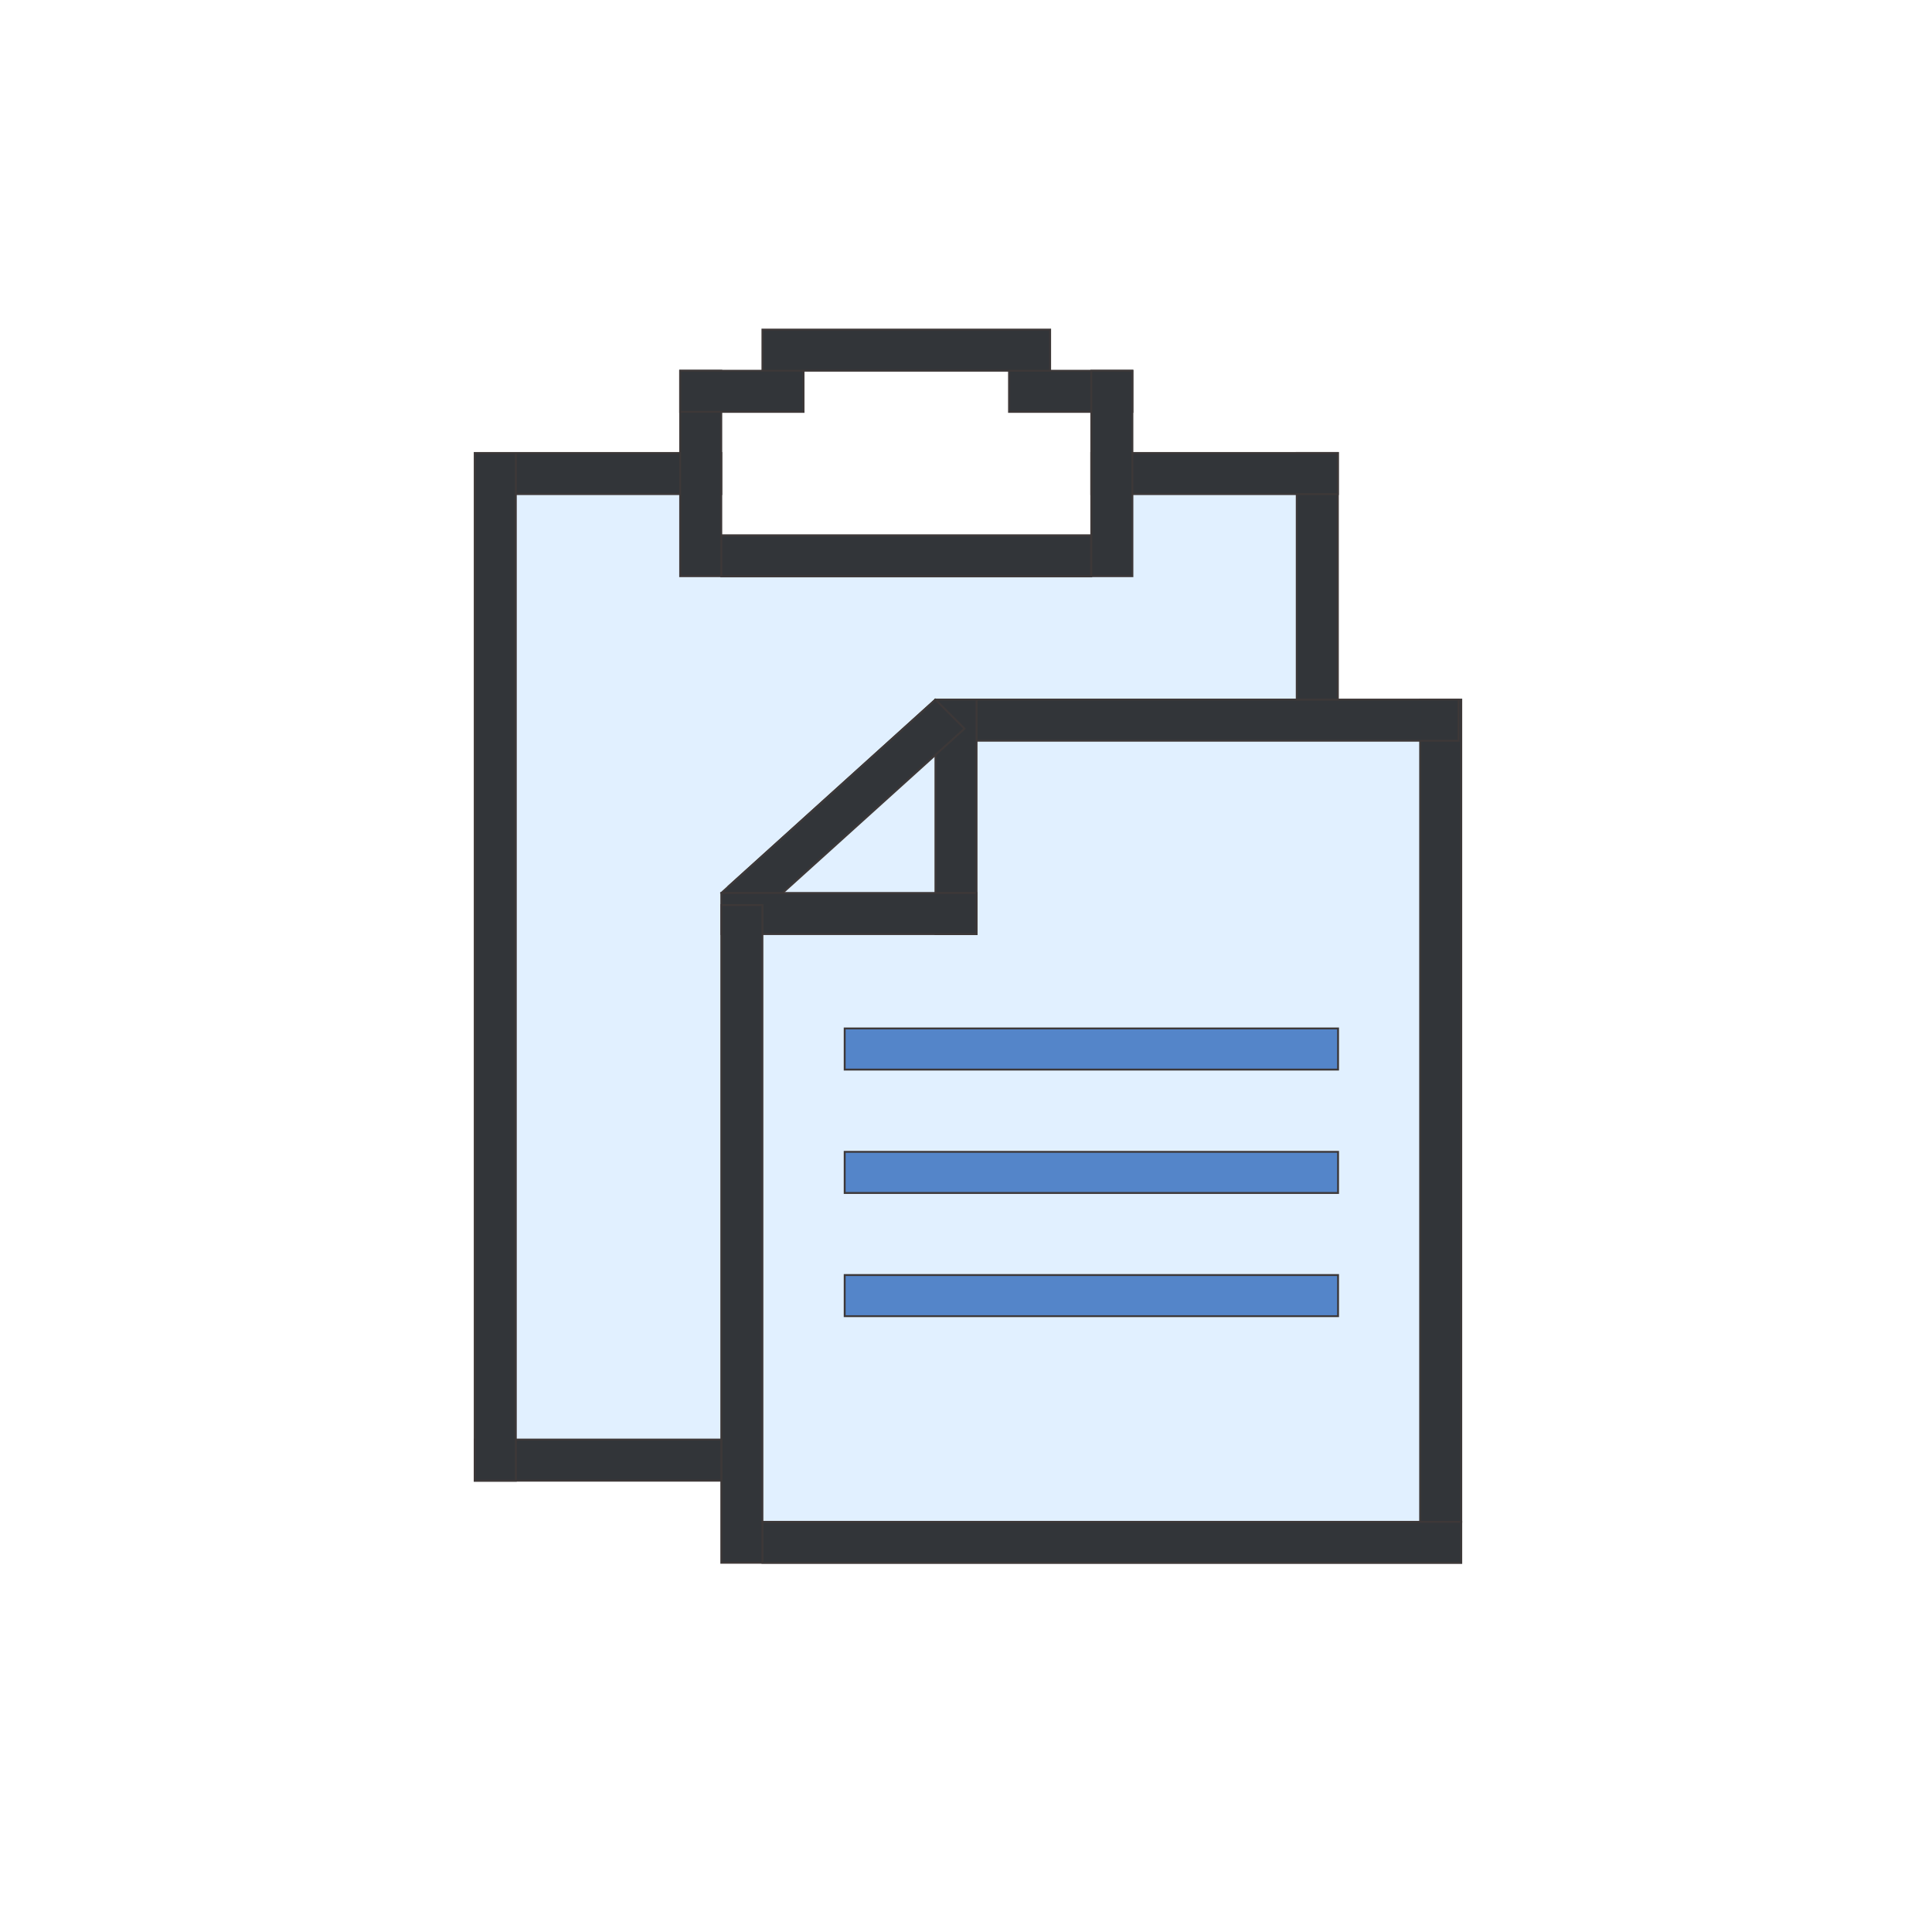 <!DOCTYPE svg PUBLIC "-//W3C//DTD SVG 1.1//EN" "http://www.w3.org/Graphics/SVG/1.1/DTD/svg11.dtd">
<!-- Uploaded to: SVG Repo, www.svgrepo.com, Transformed by: SVG Repo Mixer Tools -->
<svg width="197px" height="197px" viewBox="0 0 1024 1024" class="icon" version="1.1" xmlns="http://www.w3.org/2000/svg" fill="#3d3838" stroke="#3d3838">
<g id="SVGRepo_bgCarrier" stroke-width="0"/>
<g id="SVGRepo_tracerCarrier" stroke-linecap="round" stroke-linejoin="round"/>
<g id="SVGRepo_iconCarrier">
<path d="M589.3 260.9v30H371.4v-30H268.9v513h117.2v-304l109.7-99.1h202.1V260.9z" fill="#E1F0FF"/>
<path d="M516.1 371.1l-122.9 99.8v346.8h370.4V371.1z" fill="#E1F0FF"/>
<path d="M752.7 370.8h21.8v435.8h-21.8z" fill="#323539"/>
<path d="M495.8 370.8h277.3v21.8H495.8z" fill="#323539"/>
<path d="M495.8 370.8h21.8v124.3h-21.8z" fill="#323539"/>
<path d="M397.7 488.7l-15.4-15.4 113.5-102.5 15.4 15.4z" fill="#323539"/>
<path d="M382.3 473.3h135.3v21.8H382.3z" fill="#323539"/>
<path d="M382.3 479.7h21.8v348.6h-21.8zM404.1 806.6h370.4v21.8H404.1z" fill="#323539"/>
<path d="M447.7 545.1h261.5v21.8H447.7zM447.7 610.5h261.5v21.8H447.7zM447.7 675.8h261.5v21.8H447.7z" fill="#5485c9"/>
<path d="M251.6 763h130.7v21.8H251.6z" fill="#323539"/>
<path d="M251.6 240.1h21.8v544.7h-21.8zM687.3 240.1h21.8v130.7h-21.8zM273.4 240.1h108.9v21.8H273.4z" fill="#323539"/>
<path d="M578.4 240.1h130.7v21.8H578.4zM360.5 196.5h21.8v108.9h-21.8zM382.3 283.7h196.1v21.8H382.3zM534.8 196.5h65.4v21.8h-65.4z" fill="#323539"/>
<path d="M360.5 196.5h65.4v21.8h-65.4zM404.1 174.7h152.5v21.8H404.1zM578.4 196.5h21.8v108.9h-21.8z" fill="#323539"/>
</g>
</svg>